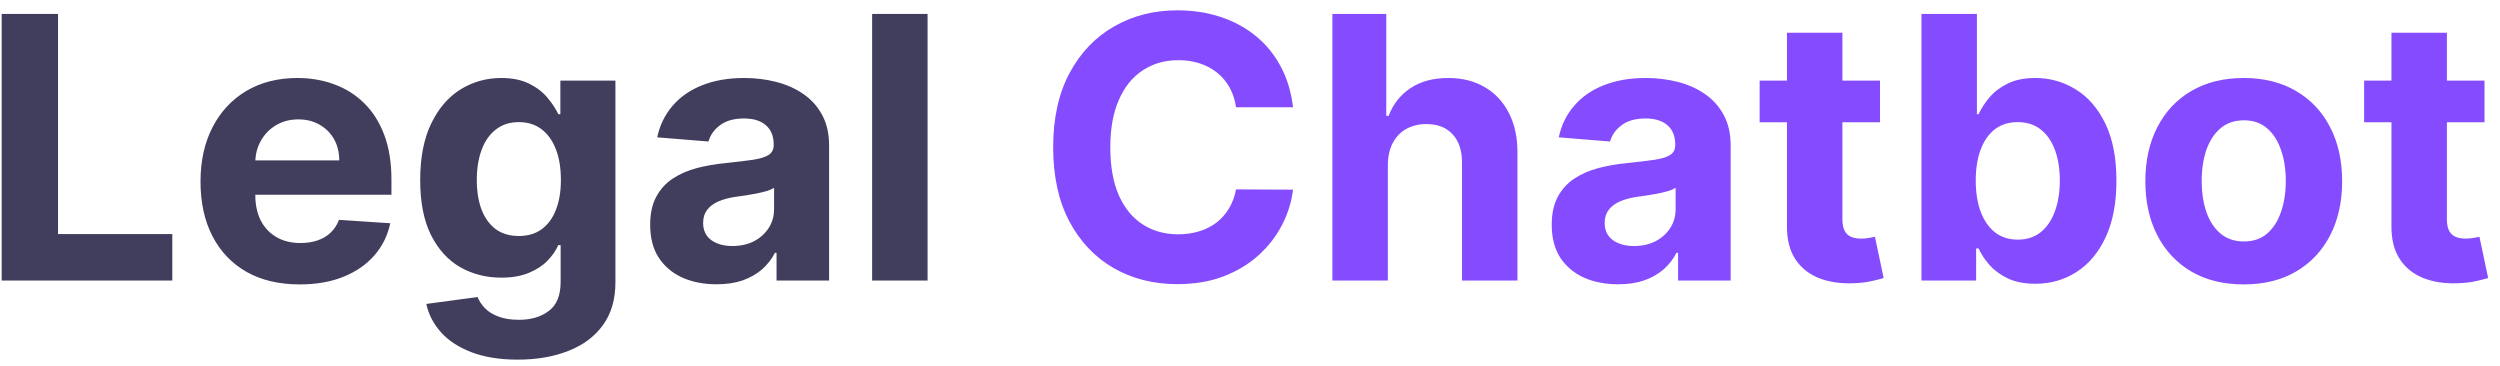 <svg width="191" height="28" viewBox="0 0 191 28" fill="none" xmlns="http://www.w3.org/2000/svg">
<path d="M0.128 21.431V1.067H4.434V17.881H13.164V21.431H0.128ZM22.896 21.729C21.325 21.729 19.972 21.411 18.839 20.774C17.712 20.131 16.844 19.223 16.234 18.05C15.624 16.87 15.319 15.475 15.319 13.864C15.319 12.293 15.624 10.914 16.234 9.728C16.844 8.541 17.702 7.616 18.809 6.953C19.923 6.291 21.229 5.959 22.727 5.959C23.734 5.959 24.672 6.121 25.541 6.446C26.416 6.764 27.178 7.245 27.828 7.888C28.484 8.531 28.994 9.34 29.359 10.314C29.723 11.282 29.906 12.415 29.906 13.715V14.878H17.009V12.253H25.918C25.918 11.643 25.786 11.103 25.521 10.632C25.256 10.162 24.888 9.794 24.417 9.529C23.953 9.257 23.413 9.121 22.796 9.121C22.153 9.121 21.583 9.27 21.086 9.568C20.596 9.86 20.211 10.255 19.933 10.752C19.654 11.242 19.512 11.789 19.505 12.392V14.888C19.505 15.644 19.644 16.297 19.923 16.847C20.208 17.397 20.609 17.821 21.126 18.12C21.643 18.418 22.256 18.567 22.965 18.567C23.436 18.567 23.867 18.501 24.258 18.368C24.649 18.236 24.984 18.037 25.262 17.772C25.541 17.506 25.753 17.182 25.898 16.797L29.816 17.056C29.617 17.997 29.21 18.819 28.593 19.522C27.983 20.218 27.195 20.761 26.227 21.152C25.265 21.537 24.155 21.729 22.896 21.729ZM39.55 27.476C38.178 27.476 37.002 27.287 36.021 26.909C35.046 26.538 34.271 26.031 33.694 25.388C33.117 24.745 32.743 24.023 32.57 23.22L36.488 22.693C36.607 22.998 36.796 23.283 37.055 23.549C37.313 23.814 37.655 24.026 38.079 24.185C38.51 24.351 39.033 24.433 39.65 24.433C40.571 24.433 41.33 24.208 41.927 23.757C42.53 23.313 42.832 22.567 42.832 21.52V18.726H42.653C42.467 19.15 42.189 19.551 41.818 19.929C41.446 20.307 40.969 20.615 40.386 20.854C39.802 21.093 39.106 21.212 38.298 21.212C37.151 21.212 36.107 20.947 35.166 20.416C34.231 19.88 33.485 19.061 32.928 17.96C32.378 16.854 32.103 15.455 32.103 13.764C32.103 12.034 32.385 10.589 32.948 9.429C33.512 8.269 34.261 7.401 35.195 6.824C36.137 6.247 37.167 5.959 38.288 5.959C39.143 5.959 39.859 6.105 40.435 6.397C41.012 6.682 41.476 7.04 41.828 7.47C42.185 7.895 42.461 8.312 42.653 8.723H42.812V6.158H47.018V21.58C47.018 22.879 46.7 23.966 46.063 24.841C45.427 25.716 44.545 26.372 43.418 26.81C42.298 27.254 41.009 27.476 39.55 27.476ZM39.64 18.03C40.323 18.03 40.9 17.861 41.37 17.523C41.847 17.178 42.212 16.688 42.464 16.051C42.722 15.408 42.852 14.639 42.852 13.745C42.852 12.85 42.726 12.074 42.474 11.418C42.222 10.755 41.857 10.241 41.38 9.877C40.903 9.512 40.323 9.33 39.64 9.33C38.944 9.33 38.357 9.519 37.88 9.897C37.403 10.268 37.041 10.785 36.796 11.448C36.551 12.111 36.428 12.876 36.428 13.745C36.428 14.626 36.551 15.389 36.796 16.032C37.048 16.668 37.409 17.162 37.88 17.513C38.357 17.858 38.944 18.03 39.64 18.03ZM54.744 21.719C53.769 21.719 52.901 21.55 52.139 21.212C51.376 20.867 50.773 20.36 50.329 19.691C49.891 19.015 49.673 18.173 49.673 17.165C49.673 16.317 49.828 15.604 50.14 15.027C50.452 14.451 50.876 13.986 51.413 13.635C51.95 13.284 52.559 13.019 53.242 12.84C53.932 12.661 54.654 12.535 55.41 12.462C56.298 12.369 57.014 12.283 57.558 12.203C58.101 12.117 58.496 11.991 58.741 11.826C58.986 11.66 59.109 11.415 59.109 11.09V11.03C59.109 10.4 58.91 9.913 58.512 9.568C58.121 9.224 57.564 9.051 56.842 9.051C56.079 9.051 55.473 9.22 55.022 9.559C54.571 9.89 54.273 10.308 54.127 10.811L50.21 10.493C50.408 9.565 50.8 8.763 51.383 8.087C51.966 7.404 52.719 6.88 53.64 6.516C54.568 6.145 55.642 5.959 56.862 5.959C57.71 5.959 58.522 6.059 59.298 6.257C60.08 6.456 60.773 6.764 61.376 7.182C61.986 7.6 62.466 8.137 62.818 8.793C63.169 9.443 63.344 10.221 63.344 11.13V21.431H59.328V19.313H59.208C58.963 19.79 58.635 20.211 58.224 20.576C57.813 20.933 57.319 21.215 56.742 21.421C56.166 21.62 55.499 21.719 54.744 21.719ZM55.957 18.796C56.58 18.796 57.13 18.673 57.607 18.428C58.085 18.176 58.459 17.838 58.731 17.414C59.003 16.989 59.139 16.509 59.139 15.972V14.351C59.006 14.437 58.824 14.517 58.592 14.59C58.366 14.656 58.111 14.719 57.826 14.779C57.541 14.832 57.256 14.881 56.971 14.928C56.686 14.968 56.427 15.004 56.195 15.037C55.698 15.11 55.264 15.226 54.893 15.385C54.522 15.544 54.233 15.76 54.028 16.032C53.822 16.297 53.719 16.628 53.719 17.026C53.719 17.602 53.928 18.043 54.346 18.348C54.77 18.647 55.307 18.796 55.957 18.796ZM70.867 1.067V21.431H66.631V1.067H70.867Z" fill="#403E5C"/>
<path d="M98.787 8.196H94.432C94.352 7.633 94.19 7.132 93.945 6.695C93.699 6.251 93.385 5.873 93 5.561C92.616 5.25 92.171 5.011 91.668 4.845C91.171 4.68 90.63 4.597 90.047 4.597C88.993 4.597 88.075 4.859 87.293 5.382C86.51 5.899 85.904 6.655 85.473 7.649C85.042 8.637 84.827 9.837 84.827 11.249C84.827 12.7 85.042 13.92 85.473 14.908C85.911 15.896 86.52 16.641 87.303 17.145C88.085 17.649 88.99 17.901 90.017 17.901C90.594 17.901 91.127 17.825 91.618 17.672C92.115 17.52 92.556 17.298 92.94 17.006C93.325 16.708 93.643 16.346 93.895 15.922C94.153 15.498 94.332 15.014 94.432 14.47L98.787 14.49C98.674 15.425 98.393 16.326 97.942 17.195C97.498 18.057 96.898 18.829 96.142 19.512C95.393 20.188 94.498 20.725 93.457 21.122C92.423 21.514 91.253 21.709 89.948 21.709C88.131 21.709 86.507 21.298 85.075 20.476C83.65 19.654 82.523 18.464 81.695 16.907C80.873 15.349 80.462 13.463 80.462 11.249C80.462 9.028 80.879 7.139 81.715 5.581C82.55 4.023 83.683 2.837 85.115 2.022C86.547 1.2 88.158 0.789 89.948 0.789C91.127 0.789 92.221 0.954 93.229 1.286C94.243 1.617 95.141 2.101 95.923 2.737C96.706 3.367 97.342 4.139 97.832 5.054C98.33 5.969 98.648 7.016 98.787 8.196ZM106.031 12.601V21.431H101.795V1.067H105.911V8.853H106.09C106.435 7.951 106.992 7.245 107.761 6.735C108.53 6.218 109.494 5.959 110.654 5.959C111.715 5.959 112.64 6.191 113.428 6.655C114.224 7.112 114.84 7.772 115.278 8.634C115.722 9.489 115.941 10.513 115.934 11.706V21.431H111.698V12.462C111.705 11.521 111.466 10.788 110.982 10.264C110.505 9.741 109.836 9.479 108.974 9.479C108.397 9.479 107.887 9.602 107.443 9.847C107.005 10.092 106.66 10.45 106.408 10.921C106.163 11.385 106.037 11.945 106.031 12.601ZM123.623 21.719C122.648 21.719 121.78 21.55 121.017 21.212C120.255 20.867 119.652 20.36 119.208 19.691C118.77 19.015 118.552 18.173 118.552 17.165C118.552 16.317 118.707 15.604 119.019 15.027C119.33 14.451 119.755 13.986 120.292 13.635C120.829 13.284 121.438 13.019 122.121 12.84C122.811 12.661 123.533 12.535 124.289 12.462C125.177 12.369 125.893 12.283 126.437 12.203C126.98 12.117 127.374 11.991 127.62 11.826C127.865 11.66 127.988 11.415 127.988 11.09V11.03C127.988 10.4 127.789 9.913 127.391 9.568C127 9.224 126.443 9.051 125.721 9.051C124.958 9.051 124.352 9.22 123.901 9.559C123.45 9.89 123.152 10.308 123.006 10.811L119.089 10.493C119.287 9.565 119.678 8.763 120.262 8.087C120.845 7.404 121.598 6.88 122.519 6.516C123.447 6.145 124.521 5.959 125.741 5.959C126.589 5.959 127.401 6.059 128.177 6.257C128.959 6.456 129.651 6.764 130.255 7.182C130.865 7.6 131.345 8.137 131.696 8.793C132.048 9.443 132.223 10.221 132.223 11.13V21.431H128.206V19.313H128.087C127.842 19.79 127.514 20.211 127.103 20.576C126.692 20.933 126.198 21.215 125.621 21.421C125.044 21.62 124.378 21.719 123.623 21.719ZM124.836 18.796C125.459 18.796 126.009 18.673 126.486 18.428C126.964 18.176 127.338 17.838 127.61 17.414C127.882 16.989 128.017 16.509 128.017 15.972V14.351C127.885 14.437 127.703 14.517 127.471 14.59C127.245 14.656 126.99 14.719 126.705 14.779C126.42 14.832 126.135 14.881 125.85 14.928C125.565 14.968 125.306 15.004 125.074 15.037C124.577 15.11 124.143 15.226 123.772 15.385C123.401 15.544 123.112 15.76 122.907 16.032C122.701 16.297 122.598 16.628 122.598 17.026C122.598 17.602 122.807 18.043 123.225 18.348C123.649 18.647 124.186 18.796 124.836 18.796ZM143.633 6.158V9.34H134.436V6.158H143.633ZM136.524 2.499H140.76V16.738C140.76 17.129 140.819 17.433 140.939 17.652C141.058 17.864 141.224 18.014 141.436 18.1C141.655 18.186 141.906 18.229 142.191 18.229C142.39 18.229 142.589 18.212 142.788 18.179C142.987 18.14 143.139 18.11 143.245 18.09L143.912 21.242C143.7 21.308 143.401 21.384 143.017 21.47C142.632 21.563 142.165 21.62 141.615 21.64C140.594 21.679 139.699 21.543 138.93 21.232C138.168 20.92 137.575 20.436 137.15 19.78C136.726 19.124 136.517 18.295 136.524 17.294V2.499ZM146.8 21.431V1.067H151.036V8.723H151.165C151.351 8.312 151.619 7.895 151.971 7.47C152.329 7.04 152.793 6.682 153.363 6.397C153.939 6.105 154.655 5.959 155.51 5.959C156.624 5.959 157.651 6.251 158.593 6.834C159.534 7.411 160.286 8.282 160.85 9.449C161.413 10.609 161.695 12.064 161.695 13.814C161.695 15.518 161.42 16.956 160.87 18.13C160.326 19.296 159.584 20.181 158.642 20.784C157.708 21.381 156.66 21.679 155.5 21.679C154.678 21.679 153.979 21.543 153.402 21.272C152.832 21 152.365 20.658 152 20.247C151.636 19.83 151.357 19.409 151.165 18.985H150.976V21.431H146.8ZM150.946 13.794C150.946 14.702 151.072 15.495 151.324 16.171C151.576 16.847 151.941 17.374 152.418 17.752C152.895 18.123 153.475 18.308 154.158 18.308C154.848 18.308 155.431 18.12 155.908 17.742C156.385 17.357 156.747 16.827 156.992 16.151C157.244 15.468 157.37 14.683 157.37 13.794C157.37 12.913 157.247 12.137 157.002 11.468C156.757 10.798 156.395 10.274 155.918 9.897C155.441 9.519 154.854 9.33 154.158 9.33C153.469 9.33 152.885 9.512 152.408 9.877C151.937 10.241 151.576 10.758 151.324 11.428C151.072 12.097 150.946 12.886 150.946 13.794ZM171.422 21.729C169.877 21.729 168.542 21.401 167.415 20.745C166.295 20.082 165.43 19.16 164.82 17.98C164.21 16.794 163.905 15.418 163.905 13.854C163.905 12.276 164.21 10.898 164.82 9.718C165.43 8.531 166.295 7.61 167.415 6.953C168.542 6.291 169.877 5.959 171.422 5.959C172.966 5.959 174.299 6.291 175.419 6.953C176.546 7.61 177.414 8.531 178.024 9.718C178.634 10.898 178.939 12.276 178.939 13.854C178.939 15.418 178.634 16.794 178.024 17.98C177.414 19.16 176.546 20.082 175.419 20.745C174.299 21.401 172.966 21.729 171.422 21.729ZM171.442 18.448C172.145 18.448 172.731 18.249 173.202 17.851C173.672 17.447 174.027 16.897 174.266 16.201C174.511 15.505 174.634 14.712 174.634 13.824C174.634 12.936 174.511 12.144 174.266 11.448C174.027 10.752 173.672 10.201 173.202 9.797C172.731 9.393 172.145 9.191 171.442 9.191C170.733 9.191 170.136 9.393 169.652 9.797C169.175 10.201 168.814 10.752 168.568 11.448C168.33 12.144 168.21 12.936 168.21 13.824C168.21 14.712 168.33 15.505 168.568 16.201C168.814 16.897 169.175 17.447 169.652 17.851C170.136 18.249 170.733 18.448 171.442 18.448ZM189.817 6.158V9.34H180.619V6.158H189.817ZM182.707 2.499H186.943V16.738C186.943 17.129 187.003 17.433 187.122 17.652C187.242 17.864 187.407 18.014 187.619 18.1C187.838 18.186 188.09 18.229 188.375 18.229C188.574 18.229 188.773 18.212 188.972 18.179C189.171 18.14 189.323 18.11 189.429 18.09L190.095 21.242C189.883 21.308 189.585 21.384 189.2 21.47C188.816 21.563 188.349 21.62 187.798 21.64C186.778 21.679 185.883 21.543 185.114 21.232C184.351 20.92 183.758 20.436 183.334 19.78C182.91 19.124 182.701 18.295 182.707 17.294V2.499Z" fill="#854BFF"/>
</svg>

